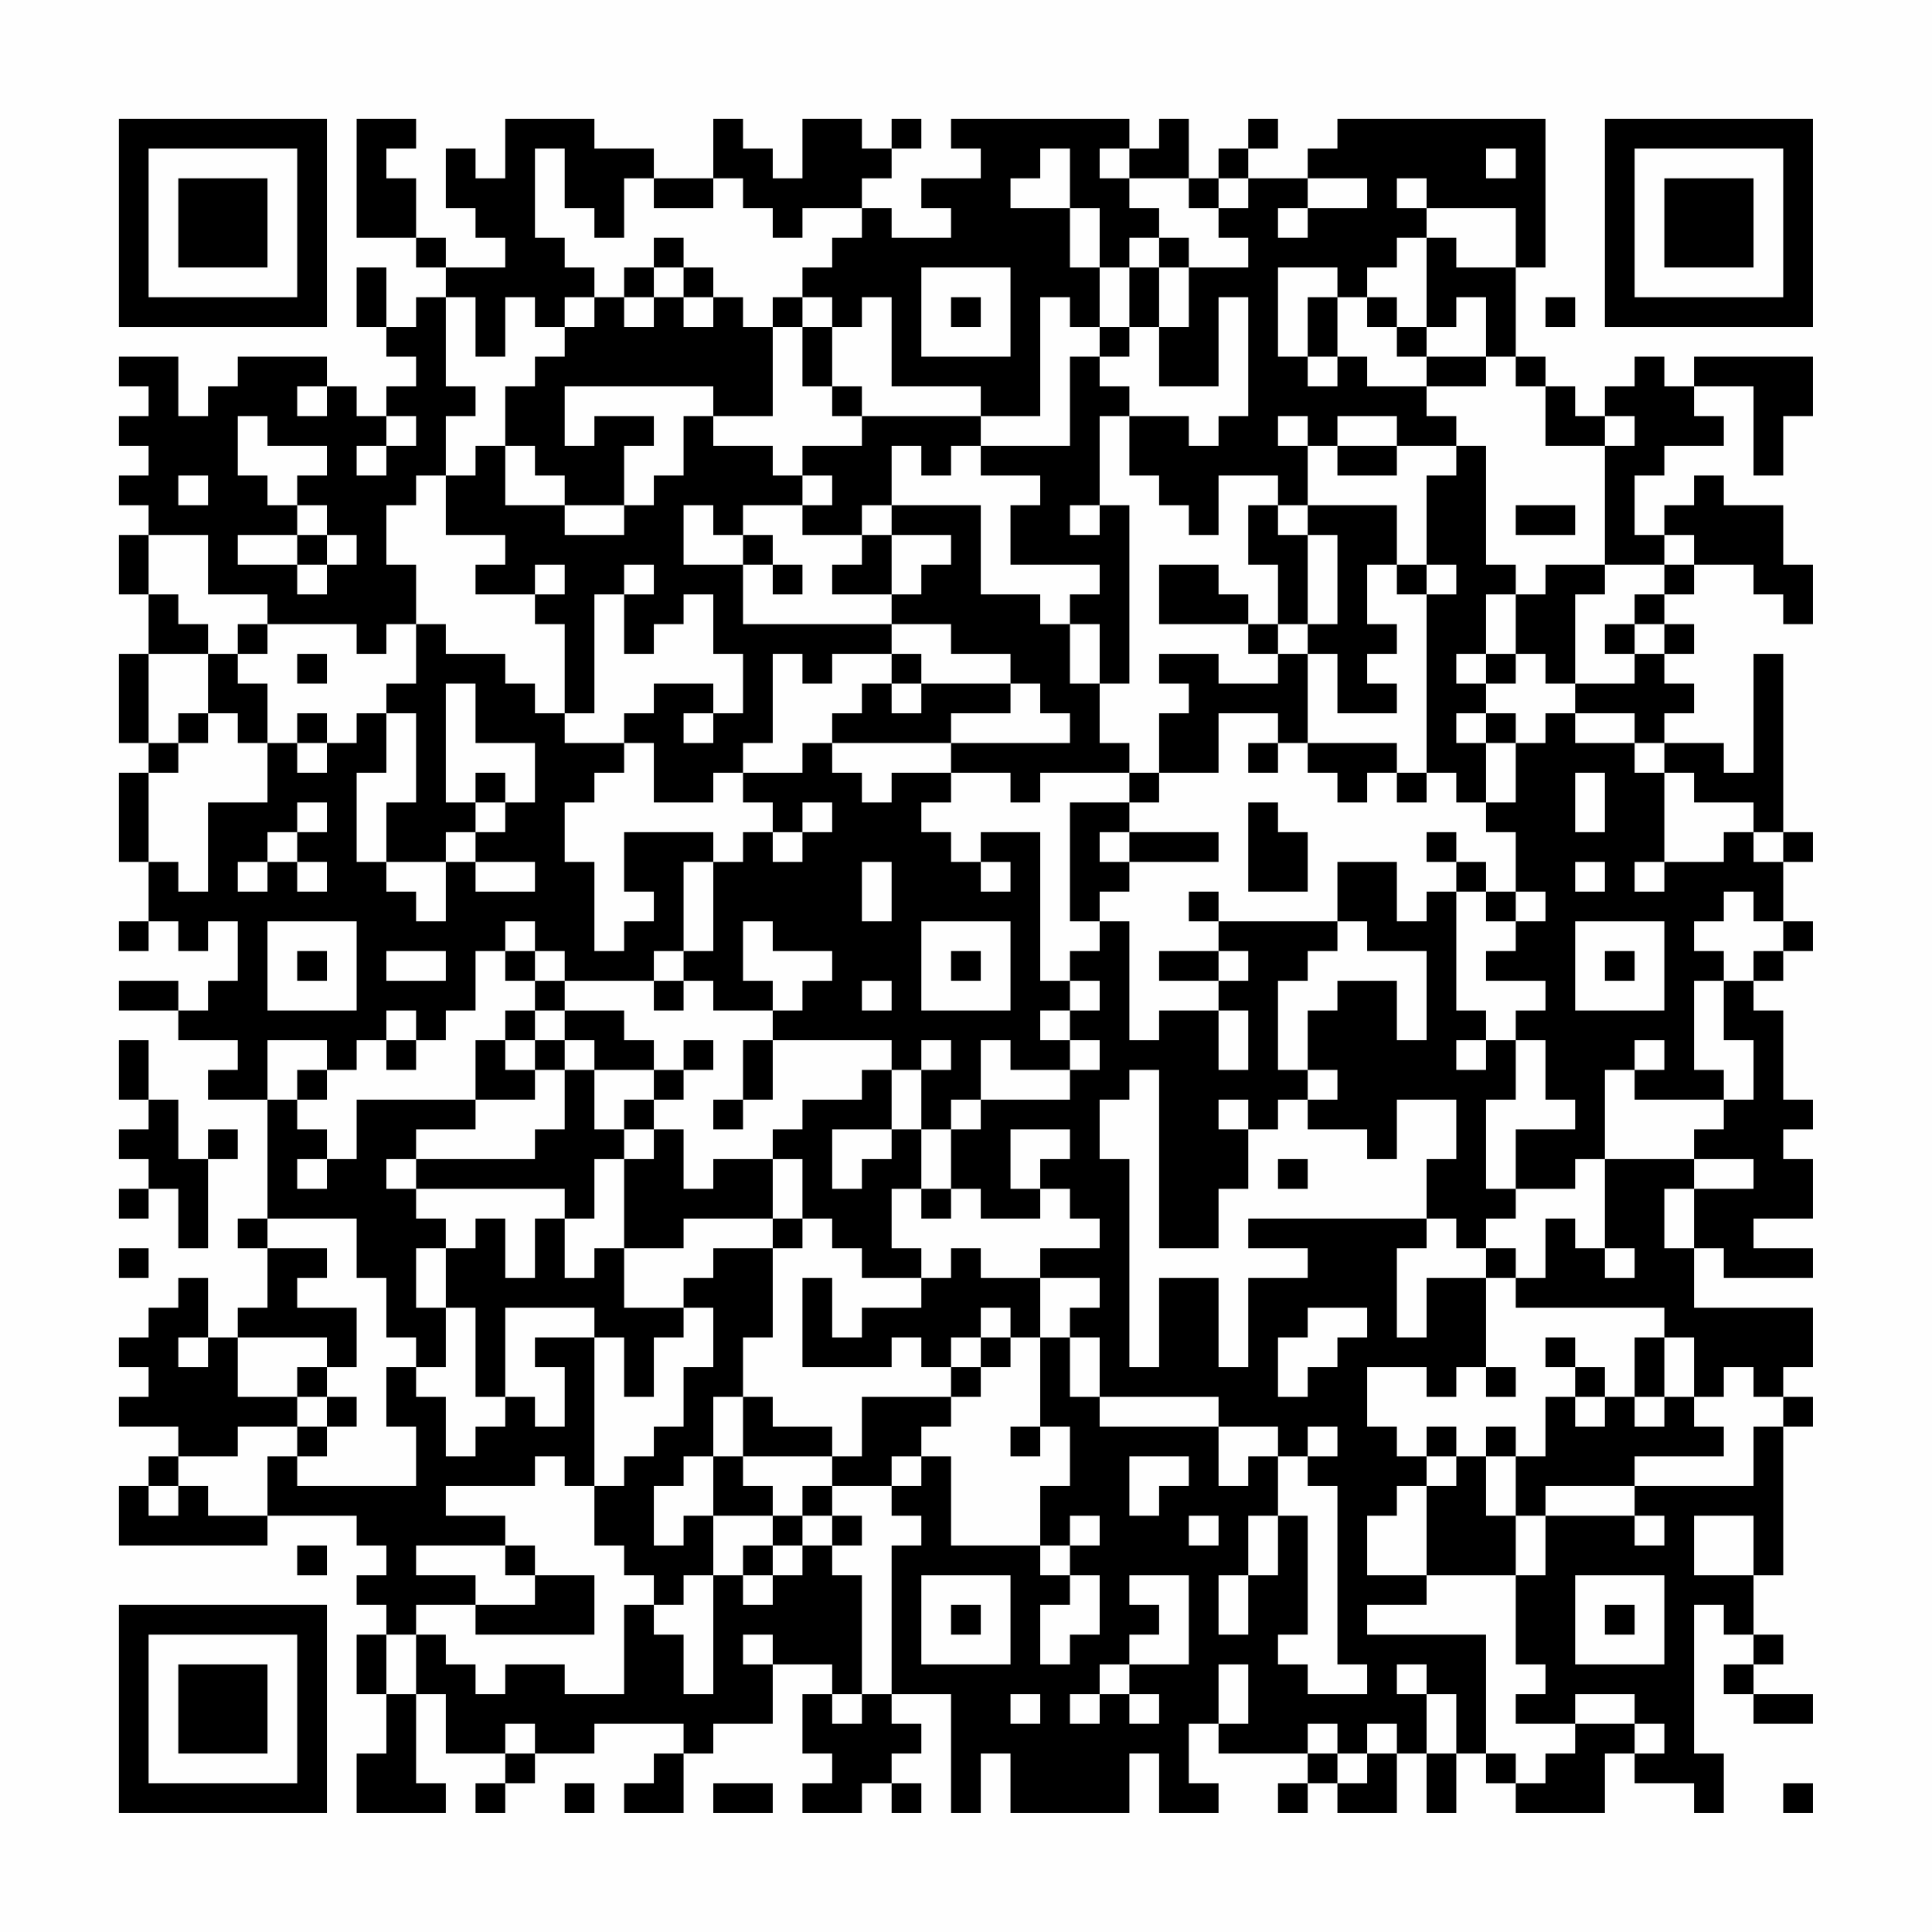 <?xml version="1.0" encoding="UTF-8"?>
<svg xmlns="http://www.w3.org/2000/svg" version="1.1" width="300" height="300" viewBox="0 0 300 300"><rect x="0" y="0" width="300" height="300" fill="#fefefe"/><g transform="scale(4.615)"><g transform="translate(4,4)"><path fill-rule="evenodd" d="M8 0L8 4L10 4L10 5L11 5L11 6L10 6L10 7L9 7L9 5L8 5L8 7L9 7L9 8L10 8L10 9L9 9L9 10L8 10L8 9L7 9L7 8L4 8L4 9L3 9L3 10L2 10L2 8L0 8L0 9L1 9L1 10L0 10L0 11L1 11L1 12L0 12L0 13L1 13L1 14L0 14L0 16L1 16L1 18L0 18L0 21L1 21L1 22L0 22L0 25L1 25L1 27L0 27L0 28L1 28L1 27L2 27L2 28L3 28L3 27L4 27L4 29L3 29L3 30L2 30L2 29L0 29L0 30L2 30L2 31L4 31L4 32L3 32L3 33L5 33L5 37L4 37L4 38L5 38L5 40L4 40L4 41L3 41L3 39L2 39L2 40L1 40L1 41L0 41L0 42L1 42L1 43L0 43L0 44L2 44L2 45L1 45L1 46L0 46L0 48L5 48L5 47L8 47L8 48L9 48L9 49L8 49L8 50L9 50L9 51L8 51L8 53L9 53L9 55L8 55L8 57L11 57L11 56L10 56L10 53L11 53L11 55L13 55L13 56L12 56L12 57L13 57L13 56L14 56L14 55L16 55L16 54L19 54L19 55L18 55L18 56L17 56L17 57L19 57L19 55L20 55L20 54L22 54L22 52L24 52L24 53L23 53L23 55L24 55L24 56L23 56L23 57L25 57L25 56L26 56L26 57L27 57L27 56L26 56L26 55L27 55L27 54L26 54L26 53L28 53L28 57L29 57L29 55L30 55L30 57L34 57L34 55L35 55L35 57L37 57L37 56L36 56L36 54L37 54L37 55L40 55L40 56L39 56L39 57L40 57L40 56L41 56L41 57L43 57L43 55L44 55L44 57L45 57L45 55L46 55L46 56L47 56L47 57L50 57L50 55L51 55L51 56L53 56L53 57L54 57L54 55L53 55L53 50L54 50L54 51L55 51L55 52L54 52L54 53L55 53L55 54L57 54L57 53L55 53L55 52L56 52L56 51L55 51L55 49L56 49L56 44L57 44L57 43L56 43L56 42L57 42L57 40L53 40L53 38L54 38L54 39L57 39L57 38L55 38L55 37L57 37L57 35L56 35L56 34L57 34L57 33L56 33L56 30L55 30L55 29L56 29L56 28L57 28L57 27L56 27L56 25L57 25L57 24L56 24L56 18L55 18L55 22L54 22L54 21L52 21L52 20L53 20L53 19L52 19L52 18L53 18L53 17L52 17L52 16L53 16L53 15L55 15L55 16L56 16L56 17L57 17L57 15L56 15L56 13L54 13L54 12L53 12L53 13L52 13L52 14L51 14L51 12L52 12L52 11L54 11L54 10L53 10L53 9L55 9L55 12L56 12L56 10L57 10L57 8L53 8L53 9L52 9L52 8L51 8L51 9L50 9L50 10L49 10L49 9L48 9L48 8L47 8L47 5L48 5L48 0L41 0L41 1L40 1L40 2L38 2L38 1L39 1L39 0L38 0L38 1L37 1L37 2L36 2L36 0L35 0L35 1L34 1L34 0L28 0L28 1L29 1L29 2L27 2L27 3L28 3L28 4L26 4L26 3L25 3L25 2L26 2L26 1L27 1L27 0L26 0L26 1L25 1L25 0L23 0L23 2L22 2L22 1L21 1L21 0L20 0L20 2L18 2L18 1L16 1L16 0L13 0L13 2L12 2L12 1L11 1L11 3L12 3L12 4L13 4L13 5L11 5L11 4L10 4L10 2L9 2L9 1L10 1L10 0ZM14 1L14 4L15 4L15 5L16 5L16 6L15 6L15 7L14 7L14 6L13 6L13 8L12 8L12 6L11 6L11 9L12 9L12 10L11 10L11 12L10 12L10 13L9 13L9 15L10 15L10 17L9 17L9 18L8 18L8 17L5 17L5 16L3 16L3 14L1 14L1 16L2 16L2 17L3 17L3 18L1 18L1 21L2 21L2 22L1 22L1 25L2 25L2 26L3 26L3 23L5 23L5 21L6 21L6 22L7 22L7 21L8 21L8 20L9 20L9 22L8 22L8 25L9 25L9 26L10 26L10 27L11 27L11 25L12 25L12 26L14 26L14 25L12 25L12 24L13 24L13 23L14 23L14 21L12 21L12 19L11 19L11 23L12 23L12 24L11 24L11 25L9 25L9 23L10 23L10 20L9 20L9 19L10 19L10 17L11 17L11 18L13 18L13 19L14 19L14 20L15 20L15 21L17 21L17 22L16 22L16 23L15 23L15 25L16 25L16 28L17 28L17 27L18 27L18 26L17 26L17 24L20 24L20 25L19 25L19 28L18 28L18 29L15 29L15 28L14 28L14 27L13 27L13 28L12 28L12 30L11 30L11 31L10 31L10 30L9 30L9 31L8 31L8 32L7 32L7 31L5 31L5 33L6 33L6 34L7 34L7 35L6 35L6 36L7 36L7 35L8 35L8 33L12 33L12 34L10 34L10 35L9 35L9 36L10 36L10 37L11 37L11 38L10 38L10 40L11 40L11 42L10 42L10 41L9 41L9 39L8 39L8 37L5 37L5 38L7 38L7 39L6 39L6 40L8 40L8 42L7 42L7 41L4 41L4 43L6 43L6 44L4 44L4 45L2 45L2 46L1 46L1 47L2 47L2 46L3 46L3 47L5 47L5 45L6 45L6 46L10 46L10 44L9 44L9 42L10 42L10 43L11 43L11 45L12 45L12 44L13 44L13 43L14 43L14 44L15 44L15 42L14 42L14 41L16 41L16 46L15 46L15 45L14 45L14 46L11 46L11 47L13 47L13 48L10 48L10 49L12 49L12 50L10 50L10 51L9 51L9 53L10 53L10 51L11 51L11 52L12 52L12 53L13 53L13 52L15 52L15 53L17 53L17 50L18 50L18 51L19 51L19 53L20 53L20 49L21 49L21 50L22 50L22 49L23 49L23 48L24 48L24 49L25 49L25 53L24 53L24 54L25 54L25 53L26 53L26 48L27 48L27 47L26 47L26 46L27 46L27 45L28 45L28 48L31 48L31 49L32 49L32 50L31 50L31 52L32 52L32 51L33 51L33 49L32 49L32 48L33 48L33 47L32 47L32 48L31 48L31 46L32 46L32 44L31 44L31 41L32 41L32 43L33 43L33 44L37 44L37 46L38 46L38 45L39 45L39 47L38 47L38 49L37 49L37 51L38 51L38 49L39 49L39 47L40 47L40 51L39 51L39 52L40 52L40 53L42 53L42 52L41 52L41 46L40 46L40 45L41 45L41 44L40 44L40 45L39 45L39 44L37 44L37 43L33 43L33 41L32 41L32 40L33 40L33 39L31 39L31 38L33 38L33 37L32 37L32 36L31 36L31 35L32 35L32 34L30 34L30 36L31 36L31 37L29 37L29 36L28 36L28 34L29 34L29 33L32 33L32 32L33 32L33 31L32 31L32 30L33 30L33 29L32 29L32 28L33 28L33 27L34 27L34 31L35 31L35 30L37 30L37 32L38 32L38 30L37 30L37 29L38 29L38 28L37 28L37 27L41 27L41 28L40 28L40 29L39 29L39 32L40 32L40 33L39 33L39 34L38 34L38 33L37 33L37 34L38 34L38 36L37 36L37 38L35 38L35 32L34 32L34 33L33 33L33 35L34 35L34 42L35 42L35 39L37 39L37 42L38 42L38 39L40 39L40 38L38 38L38 37L44 37L44 38L43 38L43 41L44 41L44 39L46 39L46 42L45 42L45 43L44 43L44 42L42 42L42 44L43 44L43 45L44 45L44 46L43 46L43 47L42 47L42 49L44 49L44 50L42 50L42 51L46 51L46 55L47 55L47 56L48 56L48 55L49 55L49 54L51 54L51 55L52 55L52 54L51 54L51 53L49 53L49 54L47 54L47 53L48 53L48 52L47 52L47 49L48 49L48 47L51 47L51 48L52 48L52 47L51 47L51 46L55 46L55 44L56 44L56 43L55 43L55 42L54 42L54 43L53 43L53 41L52 41L52 40L47 40L47 39L48 39L48 37L49 37L49 38L50 38L50 39L51 39L51 38L50 38L50 35L53 35L53 36L52 36L52 38L53 38L53 36L55 36L55 35L53 35L53 34L54 34L54 33L55 33L55 31L54 31L54 29L55 29L55 28L56 28L56 27L55 27L55 26L54 26L54 27L53 27L53 28L54 28L54 29L53 29L53 32L54 32L54 33L51 33L51 32L52 32L52 31L51 31L51 32L50 32L50 35L49 35L49 36L47 36L47 34L49 34L49 33L48 33L48 31L47 31L47 30L48 30L48 29L46 29L46 28L47 28L47 27L48 27L48 26L47 26L47 24L46 24L46 23L47 23L47 21L48 21L48 20L49 20L49 21L51 21L51 22L52 22L52 25L51 25L51 26L52 26L52 25L54 25L54 24L55 24L55 25L56 25L56 24L55 24L55 23L53 23L53 22L52 22L52 21L51 21L51 20L49 20L49 19L51 19L51 18L52 18L52 17L51 17L51 16L52 16L52 15L53 15L53 14L52 14L52 15L50 15L50 11L51 11L51 10L50 10L50 11L48 11L48 9L47 9L47 8L46 8L46 6L45 6L45 7L44 7L44 4L45 4L45 5L47 5L47 3L44 3L44 2L43 2L43 3L44 3L44 4L43 4L43 5L42 5L42 6L41 6L41 5L39 5L39 8L40 8L40 9L41 9L41 8L42 8L42 9L44 9L44 10L45 10L45 11L43 11L43 10L41 10L41 11L40 11L40 10L39 10L39 11L40 11L40 13L39 13L39 12L37 12L37 14L36 14L36 13L35 13L35 12L34 12L34 10L36 10L36 11L37 11L37 10L38 10L38 6L37 6L37 9L35 9L35 7L36 7L36 5L38 5L38 4L37 4L37 3L38 3L38 2L37 2L37 3L36 3L36 2L34 2L34 1L33 1L33 2L34 2L34 3L35 3L35 4L34 4L34 5L33 5L33 3L32 3L32 1L31 1L31 2L30 2L30 3L32 3L32 5L33 5L33 7L32 7L32 6L31 6L31 10L29 10L29 9L26 9L26 6L25 6L25 7L24 7L24 6L23 6L23 5L24 5L24 4L25 4L25 3L23 3L23 4L22 4L22 3L21 3L21 2L20 2L20 3L18 3L18 2L17 2L17 4L16 4L16 3L15 3L15 1ZM46 1L46 2L47 2L47 1ZM40 2L40 3L39 3L39 4L40 4L40 3L42 3L42 2ZM18 4L18 5L17 5L17 6L16 6L16 7L15 7L15 8L14 8L14 9L13 9L13 11L12 11L12 12L11 12L11 14L13 14L13 15L12 15L12 16L14 16L14 17L15 17L15 20L16 20L16 16L17 16L17 18L18 18L18 17L19 17L19 16L20 16L20 18L21 18L21 20L20 20L20 19L18 19L18 20L17 20L17 21L18 21L18 23L20 23L20 22L21 22L21 23L22 23L22 24L21 24L21 25L20 25L20 28L19 28L19 29L18 29L18 30L19 30L19 29L20 29L20 30L22 30L22 31L21 31L21 33L20 33L20 34L21 34L21 33L22 33L22 31L26 31L26 32L25 32L25 33L23 33L23 34L22 34L22 35L20 35L20 36L19 36L19 34L18 34L18 33L19 33L19 32L20 32L20 31L19 31L19 32L18 32L18 31L17 31L17 30L15 30L15 29L14 29L14 28L13 28L13 29L14 29L14 30L13 30L13 31L12 31L12 33L14 33L14 32L15 32L15 34L14 34L14 35L10 35L10 36L15 36L15 37L14 37L14 39L13 39L13 37L12 37L12 38L11 38L11 40L12 40L12 43L13 43L13 40L16 40L16 41L17 41L17 43L18 43L18 41L19 41L19 40L20 40L20 42L19 42L19 44L18 44L18 45L17 45L17 46L16 46L16 48L17 48L17 49L18 49L18 50L19 50L19 49L20 49L20 47L22 47L22 48L21 48L21 49L22 49L22 48L23 48L23 47L24 47L24 48L25 48L25 47L24 47L24 46L26 46L26 45L27 45L27 44L28 44L28 43L29 43L29 42L30 42L30 41L31 41L31 39L29 39L29 38L28 38L28 39L27 39L27 38L26 38L26 36L27 36L27 37L28 37L28 36L27 36L27 34L28 34L28 33L29 33L29 31L30 31L30 32L32 32L32 31L31 31L31 30L32 30L32 29L31 29L31 24L29 24L29 25L28 25L28 24L27 24L27 23L28 23L28 22L30 22L30 23L31 23L31 22L34 22L34 23L32 23L32 27L33 27L33 26L34 26L34 25L37 25L37 24L34 24L34 23L35 23L35 22L37 22L37 20L39 20L39 21L38 21L38 22L39 22L39 21L40 21L40 22L41 22L41 23L42 23L42 22L43 22L43 23L44 23L44 22L45 22L45 23L46 23L46 21L47 21L47 20L46 20L46 19L47 19L47 18L48 18L48 19L49 19L49 16L50 16L50 15L48 15L48 16L47 16L47 15L46 15L46 11L45 11L45 12L44 12L44 15L43 15L43 13L40 13L40 14L39 14L39 13L38 13L38 15L39 15L39 17L38 17L38 16L37 16L37 15L35 15L35 17L38 17L38 18L39 18L39 19L37 19L37 18L35 18L35 19L36 19L36 20L35 20L35 22L34 22L34 21L33 21L33 19L34 19L34 13L33 13L33 10L34 10L34 9L33 9L33 8L34 8L34 7L35 7L35 5L36 5L36 4L35 4L35 5L34 5L34 7L33 7L33 8L32 8L32 11L29 11L29 10L25 10L25 9L24 9L24 7L23 7L23 6L22 6L22 7L21 7L21 6L20 6L20 5L19 5L19 4ZM18 5L18 6L17 6L17 7L18 7L18 6L19 6L19 7L20 7L20 6L19 6L19 5ZM27 5L27 8L30 8L30 5ZM28 6L28 7L29 7L29 6ZM40 6L40 8L41 8L41 6ZM42 6L42 7L43 7L43 8L44 8L44 9L46 9L46 8L44 8L44 7L43 7L43 6ZM48 6L48 7L49 7L49 6ZM22 7L22 10L20 10L20 9L15 9L15 11L16 11L16 10L18 10L18 11L17 11L17 13L15 13L15 12L14 12L14 11L13 11L13 13L15 13L15 14L17 14L17 13L18 13L18 12L19 12L19 10L20 10L20 11L22 11L22 12L23 12L23 13L21 13L21 14L20 14L20 13L19 13L19 15L21 15L21 17L26 17L26 18L24 18L24 19L23 19L23 18L22 18L22 21L21 21L21 22L23 22L23 21L24 21L24 22L25 22L25 23L26 23L26 22L28 22L28 21L32 21L32 20L31 20L31 19L30 19L30 18L28 18L28 17L26 17L26 16L27 16L27 15L28 15L28 14L26 14L26 13L29 13L29 16L31 16L31 17L32 17L32 19L33 19L33 17L32 17L32 16L33 16L33 15L30 15L30 13L31 13L31 12L29 12L29 11L28 11L28 12L27 12L27 11L26 11L26 13L25 13L25 14L23 14L23 13L24 13L24 12L23 12L23 11L25 11L25 10L24 10L24 9L23 9L23 7ZM6 9L6 10L7 10L7 9ZM4 10L4 12L5 12L5 13L6 13L6 14L4 14L4 15L6 15L6 16L7 16L7 15L8 15L8 14L7 14L7 13L6 13L6 12L7 12L7 11L5 11L5 10ZM9 10L9 11L8 11L8 12L9 12L9 11L10 11L10 10ZM41 11L41 12L43 12L43 11ZM2 12L2 13L3 13L3 12ZM32 13L32 14L33 14L33 13ZM47 13L47 14L49 14L49 13ZM6 14L6 15L7 15L7 14ZM21 14L21 15L22 15L22 16L23 16L23 15L22 15L22 14ZM25 14L25 15L24 15L24 16L26 16L26 14ZM40 14L40 17L39 17L39 18L40 18L40 21L43 21L43 22L44 22L44 16L45 16L45 15L44 15L44 16L43 16L43 15L42 15L42 17L43 17L43 18L42 18L42 19L43 19L43 20L41 20L41 18L40 18L40 17L41 17L41 14ZM14 15L14 16L15 16L15 15ZM17 15L17 16L18 16L18 15ZM46 16L46 18L45 18L45 19L46 19L46 18L47 18L47 16ZM4 17L4 18L3 18L3 20L2 20L2 21L3 21L3 20L4 20L4 21L5 21L5 19L4 19L4 18L5 18L5 17ZM50 17L50 18L51 18L51 17ZM6 18L6 19L7 19L7 18ZM26 18L26 19L25 19L25 20L24 20L24 21L28 21L28 20L30 20L30 19L27 19L27 18ZM26 19L26 20L27 20L27 19ZM6 20L6 21L7 21L7 20ZM19 20L19 21L20 21L20 20ZM45 20L45 21L46 21L46 20ZM12 22L12 23L13 23L13 22ZM49 22L49 24L50 24L50 22ZM6 23L6 24L5 24L5 25L4 25L4 26L5 26L5 25L6 25L6 26L7 26L7 25L6 25L6 24L7 24L7 23ZM23 23L23 24L22 24L22 25L23 25L23 24L24 24L24 23ZM38 23L38 26L40 26L40 24L39 24L39 23ZM33 24L33 25L34 25L34 24ZM44 24L44 25L45 25L45 26L44 26L44 27L43 27L43 25L41 25L41 27L42 27L42 28L44 28L44 31L43 31L43 29L41 29L41 30L40 30L40 32L41 32L41 33L40 33L40 34L42 34L42 35L43 35L43 33L45 33L45 35L44 35L44 37L45 37L45 38L46 38L46 39L47 39L47 38L46 38L46 37L47 37L47 36L46 36L46 33L47 33L47 31L46 31L46 30L45 30L45 26L46 26L46 27L47 27L47 26L46 26L46 25L45 25L45 24ZM25 25L25 27L26 27L26 25ZM29 25L29 26L30 26L30 25ZM49 25L49 26L50 26L50 25ZM36 26L36 27L37 27L37 26ZM5 27L5 30L8 30L8 27ZM21 27L21 29L22 29L22 30L23 30L23 29L24 29L24 28L22 28L22 27ZM27 27L27 30L30 30L30 27ZM49 27L49 30L52 30L52 27ZM6 28L6 29L7 29L7 28ZM9 28L9 29L11 29L11 28ZM28 28L28 29L29 29L29 28ZM35 28L35 29L37 29L37 28ZM50 28L50 29L51 29L51 28ZM25 29L25 30L26 30L26 29ZM14 30L14 31L13 31L13 32L14 32L14 31L15 31L15 32L16 32L16 34L17 34L17 35L16 35L16 37L15 37L15 39L16 39L16 38L17 38L17 40L19 40L19 39L20 39L20 38L22 38L22 41L21 41L21 43L20 43L20 45L19 45L19 46L18 46L18 48L19 48L19 47L20 47L20 45L21 45L21 46L22 46L22 47L23 47L23 46L24 46L24 45L25 45L25 43L28 43L28 42L29 42L29 41L30 41L30 40L29 40L29 41L28 41L28 42L27 42L27 41L26 41L26 42L23 42L23 39L24 39L24 41L25 41L25 40L27 40L27 39L25 39L25 38L24 38L24 37L23 37L23 35L22 35L22 37L19 37L19 38L17 38L17 35L18 35L18 34L17 34L17 33L18 33L18 32L16 32L16 31L15 31L15 30ZM0 31L0 33L1 33L1 34L0 34L0 35L1 35L1 36L0 36L0 37L1 37L1 36L2 36L2 38L3 38L3 35L4 35L4 34L3 34L3 35L2 35L2 33L1 33L1 31ZM9 31L9 32L10 32L10 31ZM27 31L27 32L26 32L26 34L24 34L24 36L25 36L25 35L26 35L26 34L27 34L27 32L28 32L28 31ZM45 31L45 32L46 32L46 31ZM6 32L6 33L7 33L7 32ZM39 35L39 36L40 36L40 35ZM22 37L22 38L23 38L23 37ZM0 38L0 39L1 39L1 38ZM40 40L40 41L39 41L39 43L40 43L40 42L41 42L41 41L42 41L42 40ZM2 41L2 42L3 42L3 41ZM48 41L48 42L49 42L49 43L48 43L48 45L47 45L47 44L46 44L46 45L45 45L45 44L44 44L44 45L45 45L45 46L44 46L44 49L47 49L47 47L48 47L48 46L51 46L51 45L54 45L54 44L53 44L53 43L52 43L52 41L51 41L51 43L50 43L50 42L49 42L49 41ZM6 42L6 43L7 43L7 44L6 44L6 45L7 45L7 44L8 44L8 43L7 43L7 42ZM46 42L46 43L47 43L47 42ZM21 43L21 45L24 45L24 44L22 44L22 43ZM49 43L49 44L50 44L50 43ZM51 43L51 44L52 44L52 43ZM30 44L30 45L31 45L31 44ZM34 45L34 47L35 47L35 46L36 46L36 45ZM46 45L46 47L47 47L47 45ZM36 47L36 48L37 48L37 47ZM53 47L53 49L55 49L55 47ZM6 48L6 49L7 49L7 48ZM13 48L13 49L14 49L14 50L12 50L12 51L16 51L16 49L14 49L14 48ZM27 49L27 52L30 52L30 49ZM34 49L34 50L35 50L35 51L34 51L34 52L33 52L33 53L32 53L32 54L33 54L33 53L34 53L34 54L35 54L35 53L34 53L34 52L36 52L36 49ZM49 49L49 52L52 52L52 49ZM28 50L28 51L29 51L29 50ZM50 50L50 51L51 51L51 50ZM21 51L21 52L22 52L22 51ZM37 52L37 54L38 54L38 52ZM43 52L43 53L44 53L44 55L45 55L45 53L44 53L44 52ZM30 53L30 54L31 54L31 53ZM13 54L13 55L14 55L14 54ZM40 54L40 55L41 55L41 56L42 56L42 55L43 55L43 54L42 54L42 55L41 55L41 54ZM15 56L15 57L16 57L16 56ZM20 56L20 57L22 57L22 56ZM56 56L56 57L57 57L57 56ZM0 0L0 7L7 7L7 0ZM1 1L1 6L6 6L6 1ZM2 2L2 5L5 5L5 2ZM50 0L50 7L57 7L57 0ZM51 1L51 6L56 6L56 1ZM52 2L52 5L55 5L55 2ZM0 50L0 57L7 57L7 50ZM1 51L1 56L6 56L6 51ZM2 52L2 55L5 55L5 52Z" fill="#000000"/></g></g></svg>
